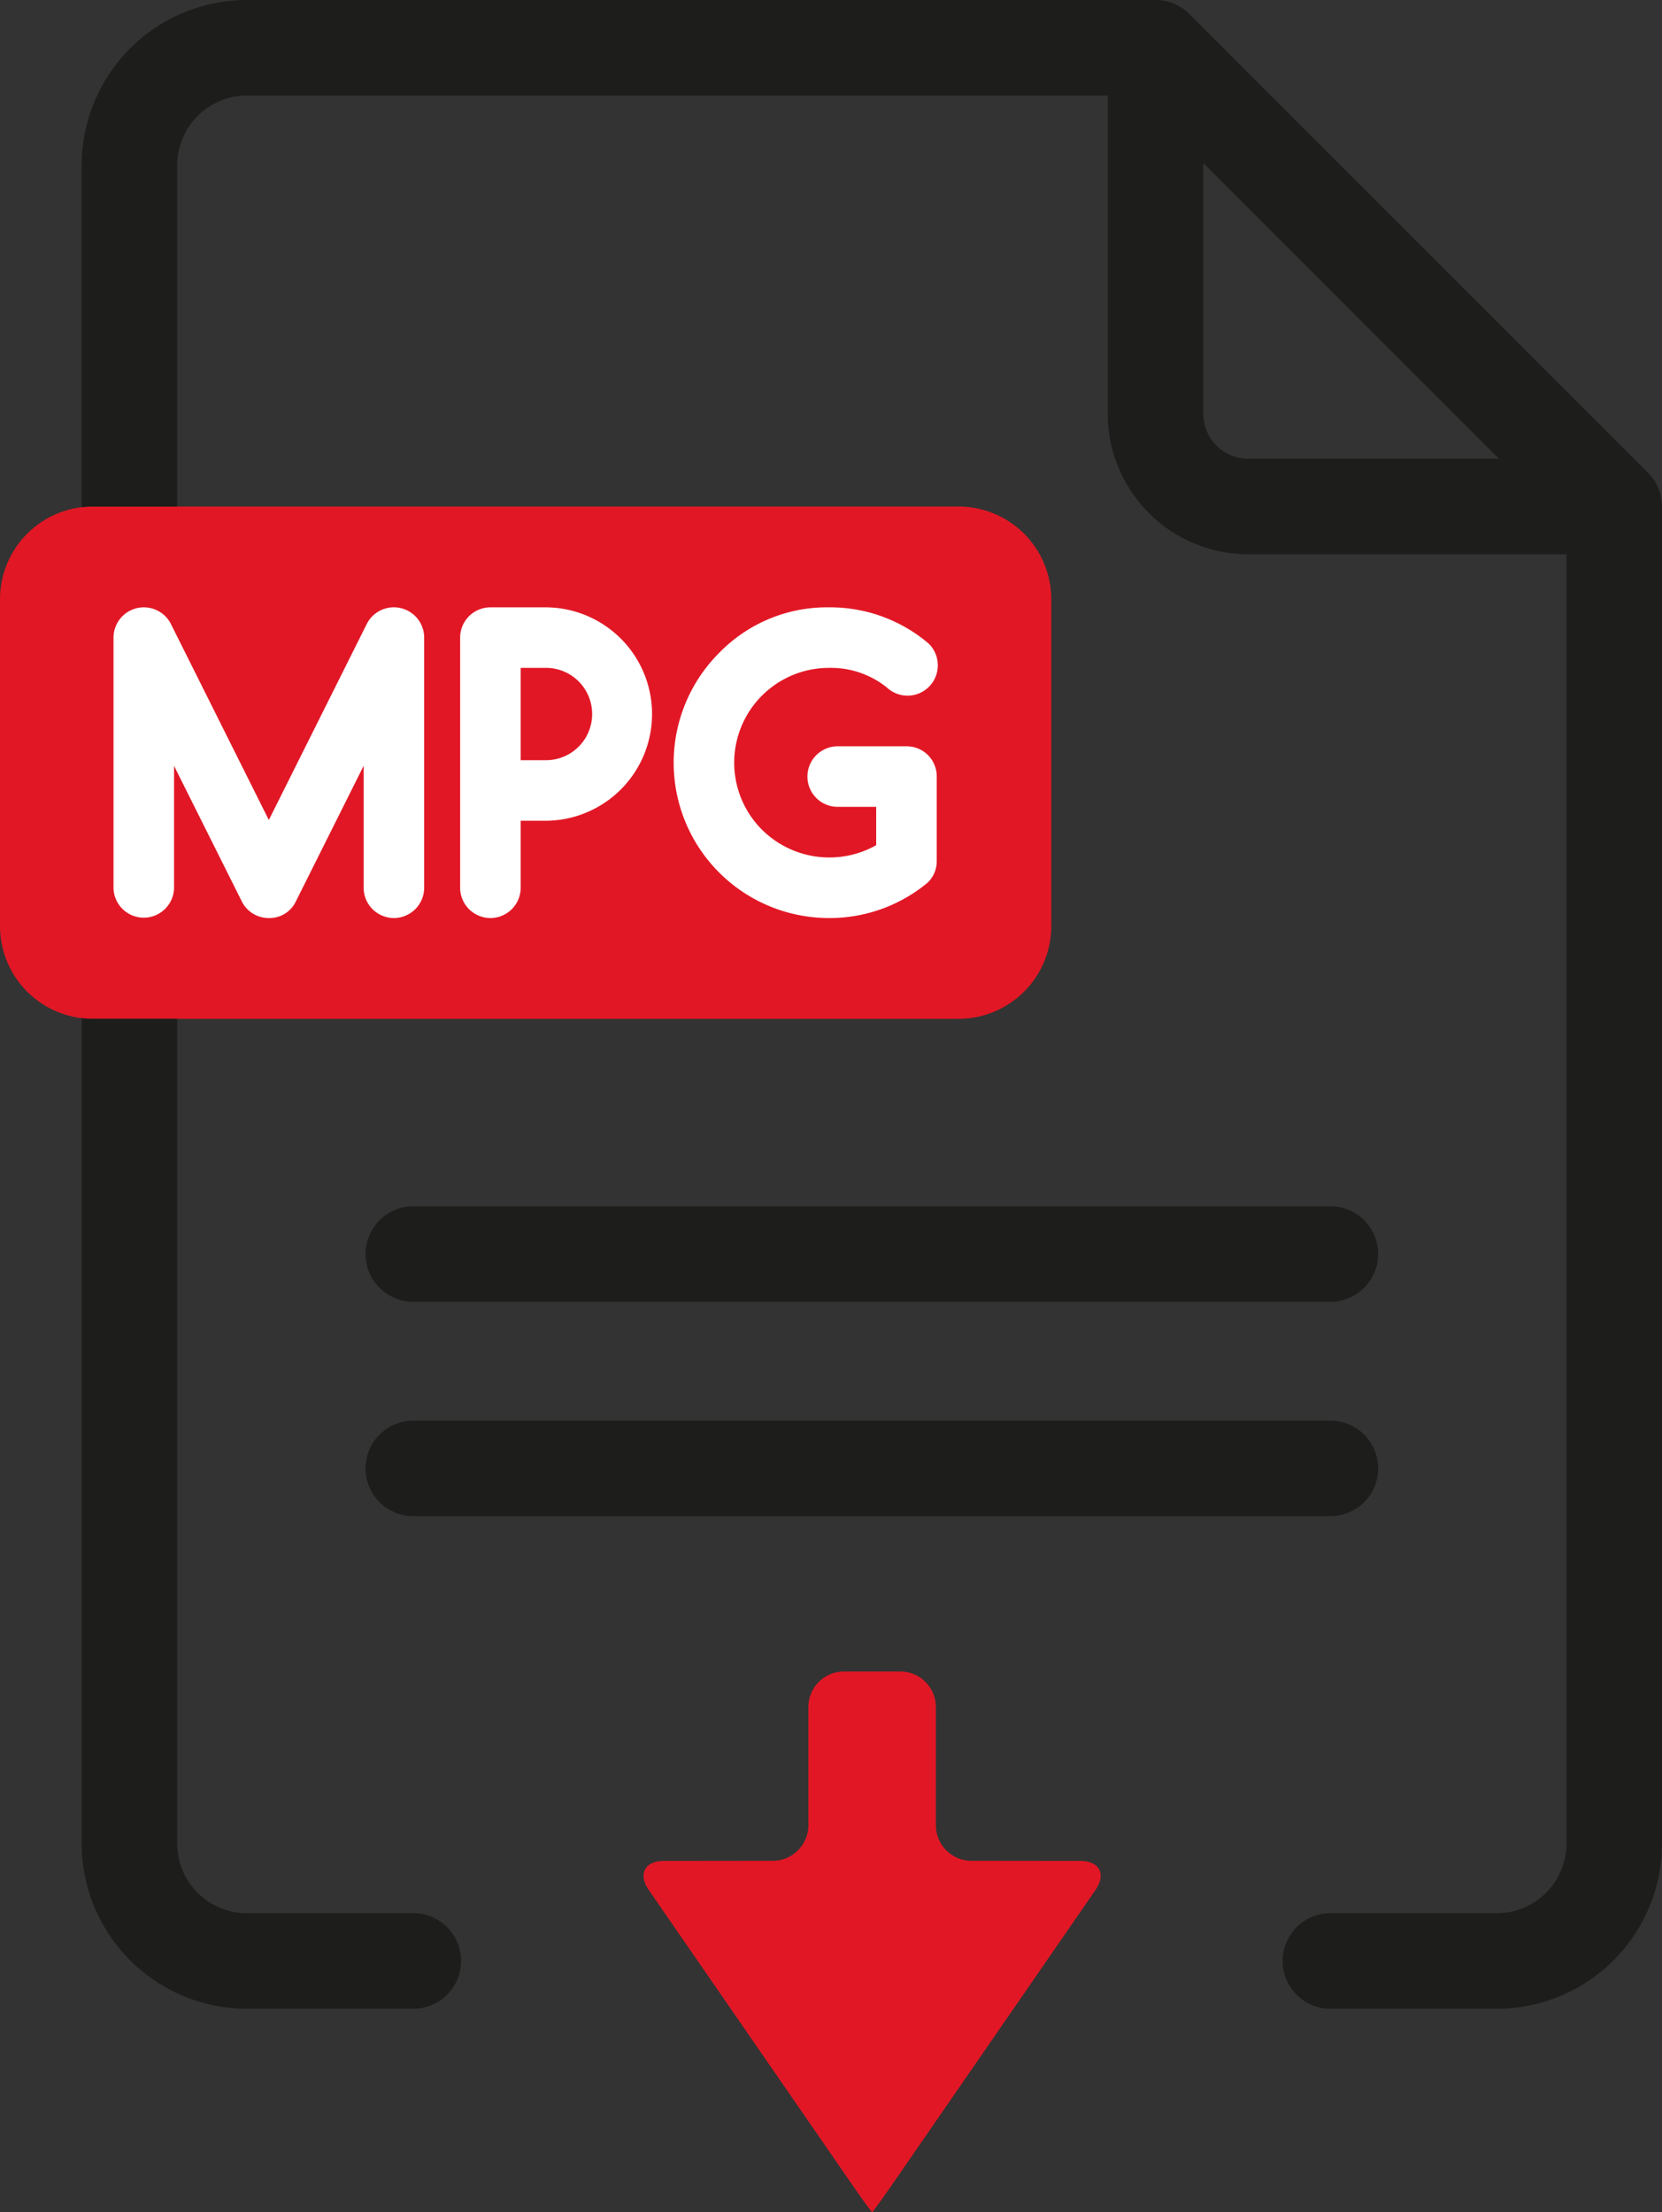 <svg xmlns="http://www.w3.org/2000/svg" viewBox="0 0 420.869 560.132"><rect x="0" y="0" width="420.869" height="560.132" fill="#333333" stroke="none"/><path d="M23.501,128.258H242.718a23.5,23.5,0,0,1,23.5,23.5v82.712a23.501,23.501,0,0,1-23.501,23.501H23.499A23.499,23.499,0,0,1,0,234.472V151.759a23.501,23.501,0,0,1,23.501-23.501Z" fill="#e21725"/><path d="M236.993,432.225a9.012,9.012,0,0,0-8.985-8.985h-14.321a9.012,9.012,0,0,0-8.984,8.985v29.951a9.021,9.021,0,0,1-8.985,8.993l-27.524.028c-4.941.003-6.688,3.332-3.88,7.398l51.182,74.143c2.807,4.066,5.217,7.394,5.354,7.394.137,0,2.546-3.329,5.354-7.396l51.181-74.139c2.807-4.068,1.06-7.397-3.881-7.4l-27.524-.028a9.02,9.02,0,0,1-8.985-8.993Z" fill="#e21725"/><path d="M99.747,232.451a7.682,7.682,0,0,1-7.667-7.666V193.922l-17.317,34.631a7.348,7.348,0,0,1-6.686,3.897,7.588,7.588,0,0,1-6.979-4.481l-17.026-34.048v30.863a7.665,7.665,0,0,1-15.329,0V161.447A7.683,7.683,0,0,1,43.167,157.779l.073.14,24.837,49.713,24.872-49.783.037-.066a7.681,7.681,0,0,1,14.427,3.664v63.338a7.682,7.682,0,0,1-7.666,7.666Z" fill="#fff"/><path d="M124.189,232.451a7.68,7.68,0,0,1-7.667-7.666V161.447a7.674,7.674,0,0,1,7.667-7.665h14.075a27.019,27.019,0,0,1,0,54.037h-6.41v16.967a7.675,7.675,0,0,1-7.665,7.666Zm14.075-39.967a11.687,11.687,0,0,0,0-23.374h-6.41v23.374Z" fill="#fff"/><path d="M209.928,232.451a39.327,39.327,0,0,1-27.807-67.144,38.063,38.063,0,0,1,27.807-11.526,38.51,38.51,0,0,1,25.02,8.989l.191.156.171.18a7.625,7.625,0,0,1,2.165,5.377,7.661,7.661,0,0,1-12.912,5.582,22.652,22.652,0,0,0-14.635-4.956A24.001,24.001,0,0,0,192.958,210.086a24.199,24.199,0,0,0,28.921,3.924v-9.71H212.128a7.666,7.666,0,0,1,0-15.332h17.462a7.587,7.587,0,0,1,5.333,2.164l.125.125a7.636,7.636,0,0,1,2.164,5.375v21.378a7.466,7.466,0,0,1-2.227,5.394l-.164.164-.182.147A38.745,38.745,0,0,1,209.928,232.451Z" fill="#fff"/><path d="M104.666,484.437H62.503a17.645,17.645,0,0,1-17.625-17.624V257.971H23.43a23.414,23.414,0,0,1-2.733-.168c-.002.058-.008.112-.008.168V466.812A41.862,41.862,0,0,0,62.503,508.627h42.163a12.095,12.095,0,1,0,0-24.191Z" fill="#1d1d1b"/><path d="M104.664,329.62H336.893a12.095,12.095,0,0,0,0-24.19H104.664a12.095,12.095,0,1,0,0,24.19Z" fill="#1d1d1b"/><path d="M104.664,383.903H336.893a12.095,12.095,0,0,0,0-24.19H104.664a12.095,12.095,0,1,0,0,24.19Z" fill="#1d1d1b"/><path d="M417.324,119.706,301.164,3.542A12.098,12.098,0,0,0,292.61,0H62.503A41.862,41.862,0,0,0,20.688,41.814v86.444c0,.057.006.11.008.168a23.219,23.219,0,0,1,2.733-.168H44.878V41.814A17.645,17.645,0,0,1,62.503,24.19H280.513v80.569a35.637,35.637,0,0,0,35.595,35.597H396.677V466.812a17.645,17.645,0,0,1-17.624,17.624H336.894a12.095,12.095,0,0,0,0,24.191h42.159a41.863,41.863,0,0,0,41.816-41.815V128.258A12.091,12.091,0,0,0,417.324,119.706Zm-101.217-3.541a11.419,11.419,0,0,1-11.404-11.407V41.294l74.87,74.872Z" fill="#1d1d1b"/></svg>
